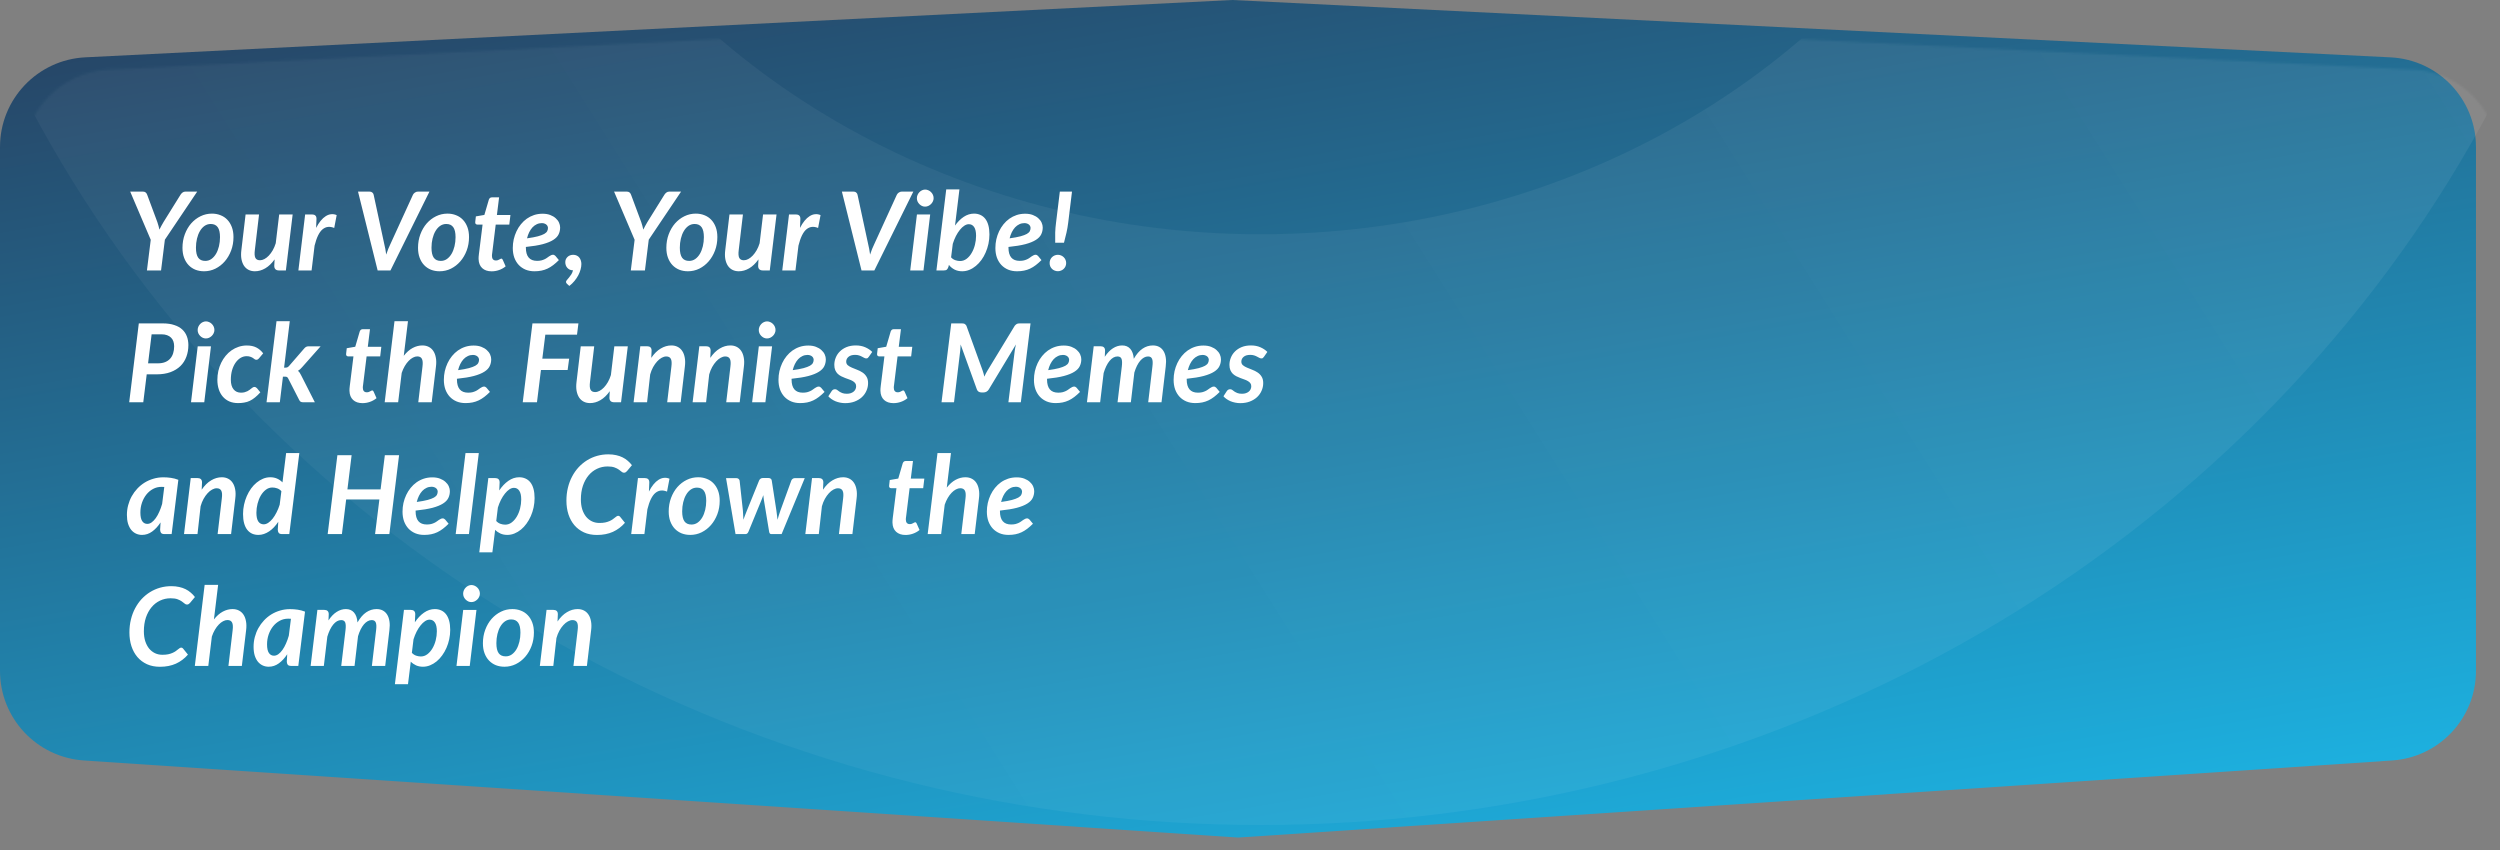 <svg width="1100" height="374" viewBox="0 0 1100 374" fill="none" xmlns="http://www.w3.org/2000/svg">
<rect x="0" y="0" width="1100" height="374" fill="#808080" stroke="none"/>
<path d="M0 64.68C0 43.627 16.509 26.272 37.535 25.221L542.183 0L1051.88 25.238C1072.91 26.279 1089.43 43.637 1089.43 64.697V295.179C1089.43 315.977 1073.31 333.213 1052.56 334.599L544.717 368.524L36.874 334.599C16.123 333.213 0 315.977 0 295.179V64.68Z" fill="url(#paint0_linear_124_14917)"/>
<mask id="mask0_124_14917" style="mask-type:alpha" maskUnits="userSpaceOnUse" x="10" y="5" width="1090" height="369">
<path d="M10.137 70.1C10.137 49.047 26.645 31.692 47.672 30.641L552.32 5.42L1062.02 30.658C1083.05 31.699 1099.57 49.057 1099.57 70.117V300.599C1099.57 321.396 1083.45 338.633 1062.7 340.019L554.854 373.943L47.011 340.019C26.26 338.633 10.137 321.397 10.137 300.599V70.1Z" fill="url(#paint1_linear_124_14917)"/>
</mask>
<g mask="url(#mask0_124_14917)">
<ellipse opacity="0.15" cx="554.674" cy="-210.195" rx="475.889" ry="443.235" stroke="url(#paint2_linear_124_14917)" stroke-width="259.917"/>
</g>
<path d="M72.544 105.464L70.864 119H64.648L66.328 105.512L57.28 84.296H62.824C63.368 84.296 63.792 84.424 64.096 84.68C64.4 84.936 64.624 85.28 64.768 85.712L69.232 97.712C69.44 98.304 69.616 98.88 69.76 99.44C69.904 99.984 70.032 100.512 70.144 101.024C70.4 100.496 70.672 99.968 70.96 99.44C71.264 98.896 71.592 98.32 71.944 97.712L79.408 85.712C79.632 85.344 79.928 85.016 80.296 84.728C80.664 84.44 81.104 84.296 81.616 84.296H86.776L72.544 105.464ZM90.322 114.8C91.314 114.8 92.21 114.52 93.01 113.96C93.81 113.384 94.49 112.624 95.05 111.68C95.61 110.72 96.042 109.608 96.346 108.344C96.65 107.08 96.802 105.752 96.802 104.36C96.802 102.36 96.466 100.896 95.794 99.968C95.122 99.024 94.098 98.552 92.722 98.552C91.73 98.552 90.826 98.832 90.01 99.392C89.21 99.952 88.53 100.712 87.97 101.672C87.41 102.616 86.978 103.72 86.674 104.984C86.37 106.248 86.218 107.584 86.218 108.992C86.218 110.992 86.554 112.464 87.226 113.408C87.898 114.336 88.93 114.8 90.322 114.8ZM89.77 119.36C88.41 119.36 87.154 119.136 86.002 118.688C84.85 118.224 83.85 117.552 83.002 116.672C82.154 115.792 81.49 114.712 81.01 113.432C80.53 112.152 80.29 110.688 80.29 109.04C80.29 106.912 80.634 104.928 81.322 103.088C82.01 101.248 82.938 99.656 84.106 98.312C85.29 96.968 86.666 95.912 88.234 95.144C89.802 94.376 91.474 93.992 93.25 93.992C94.61 93.992 95.866 94.224 97.018 94.688C98.186 95.136 99.186 95.8 100.018 96.68C100.866 97.56 101.53 98.64 102.01 99.92C102.49 101.2 102.73 102.664 102.73 104.312C102.73 106.424 102.386 108.4 101.698 110.24C101.01 112.064 100.074 113.656 98.89 115.016C97.722 116.36 96.354 117.424 94.786 118.208C93.218 118.976 91.546 119.36 89.77 119.36ZM128.767 94.376L125.791 119H122.791C121.383 119 120.679 118.32 120.679 116.96L120.823 114.128C119.575 115.888 118.207 117.2 116.719 118.064C115.247 118.928 113.719 119.36 112.135 119.36C111.111 119.36 110.191 119.152 109.375 118.736C108.559 118.32 107.887 117.72 107.359 116.936C106.831 116.136 106.455 115.152 106.231 113.984C106.023 112.816 106.015 111.488 106.207 110L108.055 94.376H113.983L112.135 110C111.927 111.616 112.007 112.776 112.375 113.48C112.743 114.168 113.415 114.512 114.391 114.512C115.031 114.512 115.679 114.336 116.335 113.984C117.007 113.632 117.655 113.128 118.279 112.472C118.903 111.816 119.479 111.032 120.007 110.12C120.535 109.192 120.975 108.16 121.327 107.024L122.839 94.376H128.767ZM139.088 100.28C139.712 99.064 140.376 98.024 141.08 97.16C141.8 96.28 142.544 95.6 143.312 95.12C144.08 94.624 144.872 94.336 145.688 94.256C146.504 94.16 147.32 94.288 148.136 94.64L147.056 100.304C145.104 99.488 143.392 99.688 141.92 100.904C140.464 102.12 139.296 104.512 138.416 108.08L137.096 119H131.288L134.264 94.352H137.288C137.912 94.352 138.392 94.504 138.728 94.808C139.08 95.112 139.256 95.6 139.256 96.272L139.088 100.28ZM188.963 84.296L171.803 119H166.163L157.523 84.296H162.539C163.083 84.296 163.507 84.432 163.811 84.704C164.131 84.96 164.331 85.296 164.411 85.712L169.067 107.336C169.243 108.008 169.403 108.744 169.547 109.544C169.691 110.328 169.819 111.152 169.931 112.016C170.203 111.152 170.499 110.328 170.819 109.544C171.139 108.744 171.467 108.008 171.803 107.336L181.691 85.712C181.851 85.36 182.131 85.04 182.531 84.752C182.947 84.448 183.411 84.296 183.923 84.296H188.963ZM193.963 114.8C194.955 114.8 195.851 114.52 196.651 113.96C197.451 113.384 198.131 112.624 198.691 111.68C199.251 110.72 199.683 109.608 199.987 108.344C200.291 107.08 200.443 105.752 200.443 104.36C200.443 102.36 200.107 100.896 199.435 99.968C198.763 99.024 197.739 98.552 196.363 98.552C195.371 98.552 194.467 98.832 193.651 99.392C192.851 99.952 192.171 100.712 191.611 101.672C191.051 102.616 190.619 103.72 190.315 104.984C190.011 106.248 189.859 107.584 189.859 108.992C189.859 110.992 190.195 112.464 190.867 113.408C191.539 114.336 192.571 114.8 193.963 114.8ZM193.411 119.36C192.051 119.36 190.795 119.136 189.643 118.688C188.491 118.224 187.491 117.552 186.643 116.672C185.795 115.792 185.131 114.712 184.651 113.432C184.171 112.152 183.931 110.688 183.931 109.04C183.931 106.912 184.275 104.928 184.963 103.088C185.651 101.248 186.579 99.656 187.747 98.312C188.931 96.968 190.307 95.912 191.875 95.144C193.443 94.376 195.115 93.992 196.891 93.992C198.251 93.992 199.507 94.224 200.659 94.688C201.827 95.136 202.827 95.8 203.659 96.68C204.507 97.56 205.171 98.64 205.651 99.92C206.131 101.2 206.371 102.664 206.371 104.312C206.371 106.424 206.027 108.4 205.339 110.24C204.651 112.064 203.715 113.656 202.531 115.016C201.363 116.36 199.995 117.424 198.427 118.208C196.859 118.976 195.187 119.36 193.411 119.36ZM210.579 113.984C210.579 113.872 210.579 113.744 210.579 113.6C210.579 113.44 210.587 113.216 210.603 112.928C210.635 112.624 210.675 112.232 210.723 111.752C210.787 111.256 210.867 110.624 210.963 109.856L212.331 98.816H210.003C209.715 98.816 209.475 98.712 209.283 98.504C209.107 98.296 209.051 97.984 209.115 97.568L209.379 95.216L213.123 94.568L215.091 87.848C215.203 87.528 215.371 87.28 215.595 87.104C215.819 86.928 216.099 86.84 216.435 86.84H219.603L218.643 94.592H224.595L224.091 98.816H218.115L216.795 109.544C216.715 110.2 216.651 110.72 216.603 111.104C216.555 111.488 216.515 111.792 216.483 112.016C216.467 112.224 216.459 112.376 216.459 112.472C216.459 112.552 216.459 112.608 216.459 112.64C216.459 113.248 216.603 113.728 216.891 114.08C217.195 114.432 217.619 114.608 218.163 114.608C218.499 114.608 218.787 114.568 219.027 114.488C219.267 114.392 219.475 114.296 219.651 114.2C219.827 114.104 219.987 114.016 220.131 113.936C220.275 113.84 220.411 113.792 220.539 113.792C220.715 113.792 220.851 113.84 220.947 113.936C221.043 114.016 221.131 114.144 221.211 114.32L222.483 117.2C221.603 117.92 220.627 118.464 219.555 118.832C218.499 119.2 217.419 119.384 216.315 119.384C214.571 119.384 213.187 118.912 212.163 117.968C211.155 117.024 210.627 115.696 210.579 113.984ZM238.394 98.168C237.594 98.168 236.85 98.336 236.162 98.672C235.474 98.992 234.85 99.448 234.29 100.04C233.746 100.632 233.266 101.344 232.85 102.176C232.45 102.992 232.13 103.888 231.89 104.864C233.874 104.592 235.466 104.296 236.666 103.976C237.882 103.64 238.818 103.288 239.474 102.92C240.13 102.536 240.562 102.128 240.77 101.696C240.994 101.248 241.106 100.784 241.106 100.304C241.106 100.064 241.05 99.816 240.938 99.56C240.842 99.304 240.682 99.08 240.458 98.888C240.25 98.68 239.97 98.512 239.618 98.384C239.282 98.24 238.874 98.168 238.394 98.168ZM231.386 108.968C231.386 112.84 233.026 114.776 236.306 114.776C237.01 114.776 237.634 114.712 238.178 114.584C238.722 114.44 239.194 114.272 239.594 114.08C240.01 113.888 240.378 113.672 240.698 113.432C241.034 113.192 241.338 112.976 241.61 112.784C241.898 112.592 242.178 112.432 242.45 112.304C242.722 112.16 243.018 112.088 243.338 112.088C243.53 112.088 243.714 112.136 243.89 112.232C244.082 112.328 244.25 112.456 244.394 112.616L245.906 114.44C245.058 115.288 244.226 116.024 243.41 116.648C242.594 117.272 241.762 117.784 240.914 118.184C240.066 118.584 239.17 118.88 238.226 119.072C237.282 119.264 236.258 119.36 235.154 119.36C233.714 119.36 232.41 119.12 231.242 118.64C230.074 118.144 229.074 117.456 228.242 116.576C227.41 115.68 226.762 114.608 226.298 113.36C225.85 112.096 225.626 110.688 225.626 109.136C225.626 107.84 225.762 106.568 226.034 105.32C226.322 104.072 226.73 102.888 227.258 101.768C227.786 100.648 228.434 99.616 229.202 98.672C229.97 97.728 230.834 96.912 231.794 96.224C232.77 95.536 233.834 95 234.986 94.616C236.154 94.232 237.402 94.04 238.73 94.04C240.01 94.04 241.13 94.224 242.09 94.592C243.066 94.96 243.874 95.44 244.514 96.032C245.17 96.608 245.658 97.256 245.978 97.976C246.298 98.696 246.458 99.4 246.458 100.088C246.458 101.192 246.234 102.2 245.786 103.112C245.354 104.024 244.57 104.84 243.434 105.56C242.314 106.28 240.778 106.904 238.826 107.432C236.874 107.944 234.394 108.352 231.386 108.656V108.968ZM249.472 124.88C249.184 124.64 249.04 124.352 249.04 124.016C249.04 123.792 249.176 123.52 249.448 123.2C249.72 122.896 250.024 122.536 250.36 122.12C250.712 121.704 251.056 121.232 251.392 120.704C251.728 120.176 251.968 119.584 252.112 118.928C251.6 118.928 251.136 118.84 250.72 118.664C250.32 118.472 249.968 118.216 249.664 117.896C249.36 117.576 249.128 117.2 248.968 116.768C248.808 116.336 248.728 115.864 248.728 115.352C248.728 114.904 248.808 114.488 248.968 114.104C249.144 113.704 249.384 113.36 249.688 113.072C249.992 112.768 250.352 112.536 250.768 112.376C251.2 112.2 251.672 112.112 252.184 112.112C252.792 112.112 253.32 112.224 253.768 112.448C254.232 112.656 254.608 112.952 254.896 113.336C255.2 113.704 255.424 114.136 255.568 114.632C255.728 115.112 255.808 115.624 255.808 116.168C255.808 116.936 255.688 117.744 255.448 118.592C255.224 119.44 254.888 120.288 254.44 121.136C253.992 121.984 253.44 122.808 252.784 123.608C252.128 124.408 251.368 125.144 250.504 125.816L249.472 124.88ZM285.45 105.464L283.77 119H277.554L279.234 105.512L270.186 84.296H275.73C276.274 84.296 276.698 84.424 277.002 84.68C277.306 84.936 277.53 85.28 277.674 85.712L282.138 97.712C282.346 98.304 282.522 98.88 282.666 99.44C282.81 99.984 282.938 100.512 283.05 101.024C283.306 100.496 283.578 99.968 283.866 99.44C284.17 98.896 284.498 98.32 284.85 97.712L292.314 85.712C292.538 85.344 292.834 85.016 293.202 84.728C293.57 84.44 294.01 84.296 294.522 84.296H299.682L285.45 105.464ZM303.229 114.8C304.221 114.8 305.117 114.52 305.917 113.96C306.717 113.384 307.397 112.624 307.957 111.68C308.517 110.72 308.949 109.608 309.253 108.344C309.557 107.08 309.709 105.752 309.709 104.36C309.709 102.36 309.373 100.896 308.701 99.968C308.029 99.024 307.005 98.552 305.629 98.552C304.637 98.552 303.733 98.832 302.917 99.392C302.117 99.952 301.437 100.712 300.877 101.672C300.317 102.616 299.885 103.72 299.581 104.984C299.277 106.248 299.125 107.584 299.125 108.992C299.125 110.992 299.461 112.464 300.133 113.408C300.805 114.336 301.837 114.8 303.229 114.8ZM302.677 119.36C301.317 119.36 300.061 119.136 298.909 118.688C297.757 118.224 296.757 117.552 295.909 116.672C295.061 115.792 294.397 114.712 293.917 113.432C293.437 112.152 293.197 110.688 293.197 109.04C293.197 106.912 293.541 104.928 294.229 103.088C294.917 101.248 295.845 99.656 297.013 98.312C298.197 96.968 299.573 95.912 301.141 95.144C302.709 94.376 304.381 93.992 306.157 93.992C307.517 93.992 308.773 94.224 309.925 94.688C311.093 95.136 312.093 95.8 312.925 96.68C313.773 97.56 314.437 98.64 314.917 99.92C315.397 101.2 315.637 102.664 315.637 104.312C315.637 106.424 315.293 108.4 314.605 110.24C313.917 112.064 312.981 113.656 311.797 115.016C310.629 116.36 309.261 117.424 307.693 118.208C306.125 118.976 304.453 119.36 302.677 119.36ZM341.674 94.376L338.698 119H335.698C334.29 119 333.586 118.32 333.586 116.96L333.73 114.128C332.482 115.888 331.114 117.2 329.626 118.064C328.154 118.928 326.626 119.36 325.042 119.36C324.018 119.36 323.098 119.152 322.282 118.736C321.466 118.32 320.794 117.72 320.266 116.936C319.738 116.136 319.362 115.152 319.138 113.984C318.93 112.816 318.922 111.488 319.114 110L320.962 94.376H326.89L325.042 110C324.834 111.616 324.914 112.776 325.282 113.48C325.65 114.168 326.322 114.512 327.298 114.512C327.938 114.512 328.586 114.336 329.242 113.984C329.914 113.632 330.562 113.128 331.186 112.472C331.81 111.816 332.386 111.032 332.914 110.12C333.442 109.192 333.882 108.16 334.234 107.024L335.746 94.376H341.674ZM351.994 100.28C352.618 99.064 353.282 98.024 353.986 97.16C354.706 96.28 355.45 95.6 356.218 95.12C356.986 94.624 357.778 94.336 358.594 94.256C359.41 94.16 360.226 94.288 361.042 94.64L359.962 100.304C358.01 99.488 356.298 99.688 354.826 100.904C353.37 102.12 352.202 104.512 351.322 108.08L350.002 119H344.194L347.17 94.352H350.194C350.818 94.352 351.298 94.504 351.634 94.808C351.986 95.112 352.162 95.6 352.162 96.272L351.994 100.28ZM401.869 84.296L384.709 119H379.069L370.429 84.296H375.445C375.989 84.296 376.413 84.432 376.717 84.704C377.037 84.96 377.237 85.296 377.317 85.712L381.973 107.336C382.149 108.008 382.309 108.744 382.453 109.544C382.597 110.328 382.725 111.152 382.837 112.016C383.109 111.152 383.405 110.328 383.725 109.544C384.045 108.744 384.373 108.008 384.709 107.336L394.597 85.712C394.757 85.36 395.037 85.04 395.437 84.752C395.853 84.448 396.317 84.296 396.829 84.296H401.869ZM409.281 94.376L406.329 119H400.497L403.449 94.376H409.281ZM410.793 87.2C410.793 87.712 410.681 88.192 410.457 88.64C410.249 89.088 409.969 89.48 409.617 89.816C409.265 90.152 408.865 90.424 408.417 90.632C407.969 90.824 407.505 90.92 407.025 90.92C406.561 90.92 406.113 90.824 405.681 90.632C405.249 90.424 404.865 90.152 404.529 89.816C404.193 89.48 403.921 89.088 403.713 88.64C403.521 88.192 403.425 87.712 403.425 87.2C403.425 86.688 403.529 86.2 403.737 85.736C403.945 85.272 404.217 84.872 404.553 84.536C404.889 84.184 405.273 83.912 405.705 83.72C406.153 83.512 406.609 83.408 407.073 83.408C407.553 83.408 408.017 83.512 408.465 83.72C408.913 83.912 409.305 84.176 409.641 84.512C409.993 84.848 410.273 85.248 410.481 85.712C410.689 86.176 410.793 86.672 410.793 87.2ZM418.479 113.24C419.023 113.832 419.647 114.248 420.351 114.488C421.055 114.728 421.751 114.848 422.439 114.848C423.495 114.848 424.455 114.52 425.319 113.864C426.183 113.208 426.919 112.352 427.527 111.296C428.151 110.24 428.631 109.056 428.967 107.744C429.303 106.416 429.471 105.088 429.471 103.76C429.471 102.032 429.191 100.752 428.631 99.92C428.071 99.072 427.287 98.648 426.279 98.648C425.623 98.648 424.959 98.872 424.286 99.32C423.615 99.752 422.967 100.36 422.343 101.144C421.719 101.912 421.135 102.824 420.591 103.88C420.063 104.936 419.607 106.072 419.223 107.288L418.479 113.24ZM420.207 99.248C421.359 97.632 422.639 96.352 424.047 95.408C425.471 94.464 426.983 93.992 428.583 93.992C429.607 93.992 430.535 94.184 431.367 94.568C432.199 94.936 432.911 95.496 433.503 96.248C434.095 97 434.551 97.952 434.871 99.104C435.191 100.256 435.351 101.608 435.351 103.16C435.351 104.552 435.207 105.92 434.919 107.264C434.631 108.608 434.223 109.88 433.695 111.08C433.183 112.28 432.559 113.384 431.823 114.392C431.087 115.4 430.271 116.272 429.375 117.008C428.495 117.744 427.543 118.32 426.519 118.736C425.511 119.152 424.463 119.36 423.375 119.36C422.127 119.36 421.007 119.112 420.015 118.616C419.023 118.104 418.191 117.416 417.519 116.552L417.327 117.368C417.151 117.928 416.919 118.344 416.631 118.616C416.343 118.872 415.879 119 415.239 119H412.023L416.343 83.336H422.151L420.207 99.248ZM450.738 98.168C449.938 98.168 449.194 98.336 448.506 98.672C447.818 98.992 447.194 99.448 446.634 100.04C446.09 100.632 445.61 101.344 445.194 102.176C444.794 102.992 444.474 103.888 444.234 104.864C446.218 104.592 447.81 104.296 449.01 103.976C450.226 103.64 451.162 103.288 451.818 102.92C452.474 102.536 452.906 102.128 453.114 101.696C453.338 101.248 453.45 100.784 453.45 100.304C453.45 100.064 453.394 99.816 453.282 99.56C453.186 99.304 453.026 99.08 452.802 98.888C452.594 98.68 452.314 98.512 451.962 98.384C451.626 98.24 451.218 98.168 450.738 98.168ZM443.73 108.968C443.73 112.84 445.37 114.776 448.65 114.776C449.354 114.776 449.978 114.712 450.522 114.584C451.066 114.44 451.538 114.272 451.938 114.08C452.354 113.888 452.722 113.672 453.042 113.432C453.378 113.192 453.682 112.976 453.954 112.784C454.242 112.592 454.522 112.432 454.794 112.304C455.066 112.16 455.362 112.088 455.682 112.088C455.874 112.088 456.058 112.136 456.234 112.232C456.426 112.328 456.594 112.456 456.738 112.616L458.25 114.44C457.402 115.288 456.57 116.024 455.754 116.648C454.938 117.272 454.106 117.784 453.258 118.184C452.41 118.584 451.514 118.88 450.57 119.072C449.626 119.264 448.602 119.36 447.498 119.36C446.058 119.36 444.754 119.12 443.586 118.64C442.418 118.144 441.418 117.456 440.586 116.576C439.754 115.68 439.106 114.608 438.642 113.36C438.194 112.096 437.97 110.688 437.97 109.136C437.97 107.84 438.106 106.568 438.378 105.32C438.666 104.072 439.074 102.888 439.602 101.768C440.13 100.648 440.778 99.616 441.546 98.672C442.314 97.728 443.178 96.912 444.138 96.224C445.114 95.536 446.178 95 447.33 94.616C448.498 94.232 449.746 94.04 451.074 94.04C452.354 94.04 453.474 94.224 454.434 94.592C455.41 94.96 456.218 95.44 456.858 96.032C457.514 96.608 458.002 97.256 458.322 97.976C458.642 98.696 458.802 99.4 458.802 100.088C458.802 101.192 458.578 102.2 458.13 103.112C457.698 104.024 456.914 104.84 455.778 105.56C454.658 106.28 453.122 106.904 451.17 107.432C449.218 107.944 446.738 108.352 443.73 108.656V108.968ZM471.68 84.296L470 98.048C469.824 99.504 469.576 100.936 469.256 102.344C468.936 103.736 468.568 105.224 468.152 106.808H464.288C464.256 105.224 464.256 103.736 464.288 102.344C464.336 100.936 464.456 99.504 464.648 98.048L466.328 84.296H471.68ZM461.84 115.736C461.84 115.24 461.928 114.768 462.104 114.32C462.296 113.872 462.552 113.488 462.872 113.168C463.192 112.848 463.576 112.592 464.024 112.4C464.472 112.208 464.952 112.112 465.464 112.112C465.96 112.112 466.432 112.208 466.88 112.4C467.328 112.592 467.712 112.848 468.032 113.168C468.368 113.488 468.632 113.872 468.824 114.32C469.016 114.768 469.112 115.24 469.112 115.736C469.112 116.248 469.016 116.728 468.824 117.176C468.632 117.608 468.368 117.984 468.032 118.304C467.712 118.624 467.328 118.872 466.88 119.048C466.432 119.24 465.96 119.336 465.464 119.336C464.952 119.336 464.472 119.24 464.024 119.048C463.576 118.872 463.192 118.624 462.872 118.304C462.552 117.984 462.296 117.608 462.104 117.176C461.928 116.728 461.84 116.248 461.84 115.736ZM69.496 159.864C70.728 159.864 71.792 159.68 72.688 159.312C73.584 158.944 74.32 158.432 74.896 157.776C75.488 157.104 75.92 156.312 76.192 155.4C76.48 154.488 76.624 153.48 76.624 152.376C76.624 151.592 76.512 150.872 76.288 150.216C76.064 149.56 75.72 149.008 75.256 148.56C74.792 148.096 74.208 147.736 73.504 147.48C72.816 147.224 71.992 147.096 71.032 147.096H66.712L65.152 159.864H69.496ZM71.632 142.296C73.6 142.296 75.288 142.536 76.696 143.016C78.12 143.48 79.288 144.136 80.2 144.984C81.112 145.832 81.784 146.84 82.216 148.008C82.664 149.16 82.888 150.432 82.888 151.824C82.888 153.68 82.592 155.4 82 156.984C81.424 158.552 80.552 159.912 79.384 161.064C78.216 162.2 76.752 163.096 74.992 163.752C73.248 164.392 71.208 164.712 68.872 164.712H64.552L63.04 177H56.848L61.072 142.296H71.632ZM92.828 152.376L89.876 177H84.044L86.996 152.376H92.828ZM94.34 145.2C94.34 145.712 94.228 146.192 94.004 146.64C93.796 147.088 93.516 147.48 93.164 147.816C92.812 148.152 92.412 148.424 91.964 148.632C91.516 148.824 91.052 148.92 90.572 148.92C90.108 148.92 89.66 148.824 89.228 148.632C88.796 148.424 88.412 148.152 88.076 147.816C87.74 147.48 87.468 147.088 87.26 146.64C87.068 146.192 86.972 145.712 86.972 145.2C86.972 144.688 87.076 144.2 87.284 143.736C87.492 143.272 87.764 142.872 88.1 142.536C88.436 142.184 88.82 141.912 89.252 141.72C89.7 141.512 90.156 141.408 90.62 141.408C91.1 141.408 91.564 141.512 92.012 141.72C92.46 141.912 92.852 142.176 93.188 142.512C93.54 142.848 93.82 143.248 94.028 143.712C94.236 144.176 94.34 144.672 94.34 145.2ZM114.553 172.632C113.737 173.528 112.953 174.28 112.201 174.888C111.465 175.496 110.713 175.984 109.945 176.352C109.177 176.72 108.369 176.976 107.521 177.12C106.689 177.28 105.769 177.36 104.761 177.36C103.337 177.36 102.057 177.12 100.921 176.64C99.801 176.144 98.849 175.448 98.065 174.552C97.281 173.656 96.681 172.576 96.265 171.312C95.849 170.048 95.641 168.64 95.641 167.088C95.641 165.76 95.785 164.464 96.073 163.2C96.361 161.936 96.777 160.744 97.321 159.624C97.865 158.504 98.521 157.48 99.289 156.552C100.057 155.624 100.921 154.824 101.881 154.152C102.841 153.48 103.881 152.96 105.001 152.592C106.137 152.208 107.337 152.016 108.601 152.016C110.233 152.016 111.617 152.304 112.753 152.88C113.905 153.456 114.921 154.32 115.801 155.472L113.905 157.728C113.777 157.872 113.617 158.008 113.425 158.136C113.233 158.248 113.025 158.304 112.801 158.304C112.529 158.304 112.281 158.224 112.057 158.064C111.849 157.888 111.593 157.704 111.289 157.512C111.001 157.32 110.633 157.144 110.185 156.984C109.753 156.808 109.185 156.72 108.481 156.72C107.569 156.72 106.697 156.968 105.865 157.464C105.033 157.96 104.297 158.664 103.657 159.576C103.017 160.488 102.505 161.584 102.121 162.864C101.753 164.144 101.569 165.56 101.569 167.112C101.569 168.92 101.969 170.32 102.769 171.312C103.569 172.288 104.657 172.776 106.033 172.776C106.641 172.776 107.177 172.712 107.641 172.584C108.105 172.456 108.513 172.304 108.865 172.128C109.233 171.936 109.553 171.736 109.825 171.528C110.097 171.304 110.353 171.104 110.593 170.928C110.833 170.736 111.057 170.576 111.265 170.448C111.489 170.32 111.729 170.256 111.985 170.256C112.193 170.256 112.385 170.312 112.561 170.424C112.753 170.52 112.921 170.648 113.065 170.808L114.553 172.632ZM127.495 141.336L124.999 161.76H125.599C125.967 161.76 126.263 161.704 126.487 161.592C126.727 161.48 126.975 161.272 127.231 160.968L133.783 153.408C134.055 153.072 134.343 152.816 134.647 152.64C134.951 152.464 135.335 152.376 135.799 152.376H141.079L132.967 161.52C132.391 162.224 131.767 162.776 131.095 163.176C131.399 163.4 131.655 163.672 131.863 163.992C132.087 164.312 132.287 164.664 132.463 165.048L138.535 177H133.399C132.967 177 132.607 176.928 132.319 176.784C132.031 176.624 131.799 176.344 131.623 175.944L126.847 166.608C126.671 166.24 126.479 166 126.271 165.888C126.079 165.776 125.759 165.72 125.311 165.72H124.495L123.127 177H117.271L121.663 141.336H127.495ZM153.767 171.984C153.767 171.872 153.767 171.744 153.767 171.6C153.767 171.44 153.775 171.216 153.791 170.928C153.823 170.624 153.863 170.232 153.911 169.752C153.975 169.256 154.055 168.624 154.151 167.856L155.519 156.816H153.191C152.903 156.816 152.663 156.712 152.471 156.504C152.295 156.296 152.239 155.984 152.303 155.568L152.567 153.216L156.311 152.568L158.279 145.848C158.391 145.528 158.559 145.28 158.783 145.104C159.007 144.928 159.287 144.84 159.623 144.84H162.791L161.831 152.592H167.783L167.279 156.816H161.303L159.983 167.544C159.903 168.2 159.839 168.72 159.791 169.104C159.743 169.488 159.703 169.792 159.671 170.016C159.655 170.224 159.647 170.376 159.647 170.472C159.647 170.552 159.647 170.608 159.647 170.64C159.647 171.248 159.791 171.728 160.079 172.08C160.383 172.432 160.807 172.608 161.351 172.608C161.687 172.608 161.975 172.568 162.215 172.488C162.455 172.392 162.663 172.296 162.839 172.2C163.015 172.104 163.175 172.016 163.319 171.936C163.463 171.84 163.599 171.792 163.727 171.792C163.903 171.792 164.039 171.84 164.135 171.936C164.231 172.016 164.319 172.144 164.399 172.32L165.671 175.2C164.791 175.92 163.815 176.464 162.743 176.832C161.687 177.2 160.607 177.384 159.503 177.384C157.759 177.384 156.375 176.912 155.351 175.968C154.343 175.024 153.815 173.696 153.767 171.984ZM177.657 156.552C178.857 155.016 180.153 153.872 181.545 153.12C182.953 152.368 184.385 151.992 185.841 151.992C186.881 151.992 187.809 152.2 188.625 152.616C189.457 153.032 190.137 153.64 190.665 154.44C191.193 155.224 191.561 156.2 191.769 157.368C191.993 158.52 192.009 159.84 191.817 161.328L189.945 177H184.041L185.889 161.328C186.097 159.728 186.009 158.576 185.625 157.872C185.257 157.168 184.577 156.816 183.585 156.816C182.977 156.816 182.345 156.992 181.689 157.344C181.033 157.68 180.401 158.168 179.793 158.808C179.185 159.432 178.617 160.192 178.089 161.088C177.561 161.984 177.113 162.984 176.745 164.088L175.185 177H169.257L173.577 141.336H179.505L177.657 156.552ZM208.066 156.168C207.266 156.168 206.522 156.336 205.834 156.672C205.146 156.992 204.522 157.448 203.962 158.04C203.418 158.632 202.938 159.344 202.522 160.176C202.122 160.992 201.802 161.888 201.562 162.864C203.546 162.592 205.138 162.296 206.338 161.976C207.554 161.64 208.49 161.288 209.146 160.92C209.802 160.536 210.234 160.128 210.442 159.696C210.666 159.248 210.778 158.784 210.778 158.304C210.778 158.064 210.722 157.816 210.61 157.56C210.514 157.304 210.354 157.08 210.13 156.888C209.922 156.68 209.642 156.512 209.29 156.384C208.954 156.24 208.546 156.168 208.066 156.168ZM201.058 166.968C201.058 170.84 202.698 172.776 205.978 172.776C206.682 172.776 207.306 172.712 207.85 172.584C208.394 172.44 208.866 172.272 209.266 172.08C209.682 171.888 210.05 171.672 210.37 171.432C210.706 171.192 211.01 170.976 211.282 170.784C211.57 170.592 211.85 170.432 212.122 170.304C212.394 170.16 212.69 170.088 213.01 170.088C213.202 170.088 213.386 170.136 213.562 170.232C213.754 170.328 213.922 170.456 214.066 170.616L215.578 172.44C214.73 173.288 213.898 174.024 213.082 174.648C212.266 175.272 211.434 175.784 210.586 176.184C209.738 176.584 208.842 176.88 207.898 177.072C206.954 177.264 205.93 177.36 204.826 177.36C203.386 177.36 202.082 177.12 200.914 176.64C199.746 176.144 198.746 175.456 197.914 174.576C197.082 173.68 196.434 172.608 195.97 171.36C195.522 170.096 195.298 168.688 195.298 167.136C195.298 165.84 195.434 164.568 195.706 163.32C195.994 162.072 196.402 160.888 196.93 159.768C197.458 158.648 198.106 157.616 198.874 156.672C199.642 155.728 200.506 154.912 201.466 154.224C202.442 153.536 203.506 153 204.658 152.616C205.826 152.232 207.074 152.04 208.402 152.04C209.682 152.04 210.802 152.224 211.762 152.592C212.738 152.96 213.546 153.44 214.186 154.032C214.842 154.608 215.33 155.256 215.65 155.976C215.97 156.696 216.13 157.4 216.13 158.088C216.13 159.192 215.906 160.2 215.458 161.112C215.026 162.024 214.242 162.84 213.106 163.56C211.986 164.28 210.45 164.904 208.498 165.432C206.546 165.944 204.066 166.352 201.058 166.656V166.968ZM239.94 147.264L238.62 157.824H250.428L249.756 162.792H238.02L236.268 177H230.004L234.276 142.296H254.508L253.884 147.264H239.94ZM276.236 152.376L273.26 177H270.26C268.852 177 268.148 176.32 268.148 174.96L268.292 172.128C267.044 173.888 265.676 175.2 264.188 176.064C262.716 176.928 261.188 177.36 259.604 177.36C258.58 177.36 257.66 177.152 256.844 176.736C256.028 176.32 255.356 175.72 254.828 174.936C254.3 174.136 253.924 173.152 253.7 171.984C253.492 170.816 253.484 169.488 253.676 168L255.524 152.376H261.452L259.604 168C259.396 169.616 259.476 170.776 259.844 171.48C260.212 172.168 260.884 172.512 261.86 172.512C262.5 172.512 263.148 172.336 263.804 171.984C264.476 171.632 265.124 171.128 265.748 170.472C266.372 169.816 266.948 169.032 267.476 168.12C268.004 167.192 268.444 166.16 268.796 165.024L270.308 152.376H276.236ZM286.557 157.464C287.805 155.624 289.189 154.256 290.709 153.36C292.229 152.448 293.797 151.992 295.413 151.992C296.437 151.992 297.357 152.2 298.173 152.616C298.989 153.032 299.661 153.64 300.189 154.44C300.717 155.224 301.085 156.2 301.293 157.368C301.517 158.52 301.533 159.84 301.341 161.328L299.493 177H293.565L295.413 161.328C295.621 159.728 295.541 158.584 295.173 157.896C294.805 157.192 294.133 156.84 293.157 156.84C292.501 156.84 291.829 157.032 291.141 157.416C290.453 157.784 289.789 158.32 289.149 159.024C288.509 159.712 287.917 160.544 287.373 161.52C286.845 162.48 286.413 163.56 286.077 164.76L284.709 177H278.781L281.733 152.352H284.733C285.357 152.352 285.837 152.504 286.173 152.808C286.525 153.112 286.701 153.6 286.701 154.272L286.557 157.464ZM312.526 157.464C313.774 155.624 315.158 154.256 316.678 153.36C318.198 152.448 319.766 151.992 321.382 151.992C322.406 151.992 323.326 152.2 324.142 152.616C324.958 153.032 325.63 153.64 326.158 154.44C326.686 155.224 327.054 156.2 327.262 157.368C327.486 158.52 327.502 159.84 327.31 161.328L325.462 177H319.534L321.382 161.328C321.59 159.728 321.51 158.584 321.142 157.896C320.774 157.192 320.102 156.84 319.126 156.84C318.47 156.84 317.798 157.032 317.11 157.416C316.422 157.784 315.758 158.32 315.118 159.024C314.478 159.712 313.886 160.544 313.342 161.52C312.814 162.48 312.382 163.56 312.046 164.76L310.678 177H304.75L307.702 152.352H310.702C311.326 152.352 311.806 152.504 312.142 152.808C312.494 153.112 312.67 153.6 312.67 154.272L312.526 157.464ZM339.718 152.376L336.766 177H330.934L333.886 152.376H339.718ZM341.23 145.2C341.23 145.712 341.118 146.192 340.894 146.64C340.686 147.088 340.406 147.48 340.054 147.816C339.702 148.152 339.302 148.424 338.854 148.632C338.406 148.824 337.942 148.92 337.462 148.92C336.998 148.92 336.55 148.824 336.118 148.632C335.686 148.424 335.302 148.152 334.966 147.816C334.63 147.48 334.358 147.088 334.15 146.64C333.958 146.192 333.862 145.712 333.862 145.2C333.862 144.688 333.966 144.2 334.174 143.736C334.382 143.272 334.654 142.872 334.99 142.536C335.326 142.184 335.71 141.912 336.142 141.72C336.59 141.512 337.046 141.408 337.51 141.408C337.99 141.408 338.454 141.512 338.902 141.72C339.35 141.912 339.742 142.176 340.078 142.512C340.43 142.848 340.71 143.248 340.918 143.712C341.126 144.176 341.23 144.672 341.23 145.2ZM355.3 156.168C354.5 156.168 353.756 156.336 353.068 156.672C352.38 156.992 351.756 157.448 351.196 158.04C350.652 158.632 350.172 159.344 349.756 160.176C349.356 160.992 349.036 161.888 348.796 162.864C350.78 162.592 352.372 162.296 353.572 161.976C354.788 161.64 355.724 161.288 356.38 160.92C357.036 160.536 357.468 160.128 357.676 159.696C357.9 159.248 358.012 158.784 358.012 158.304C358.012 158.064 357.956 157.816 357.844 157.56C357.748 157.304 357.588 157.08 357.364 156.888C357.156 156.68 356.876 156.512 356.524 156.384C356.188 156.24 355.78 156.168 355.3 156.168ZM348.292 166.968C348.292 170.84 349.932 172.776 353.212 172.776C353.916 172.776 354.54 172.712 355.084 172.584C355.628 172.44 356.1 172.272 356.5 172.08C356.916 171.888 357.284 171.672 357.604 171.432C357.94 171.192 358.244 170.976 358.516 170.784C358.804 170.592 359.084 170.432 359.356 170.304C359.628 170.16 359.924 170.088 360.244 170.088C360.436 170.088 360.62 170.136 360.796 170.232C360.988 170.328 361.156 170.456 361.3 170.616L362.812 172.44C361.964 173.288 361.132 174.024 360.316 174.648C359.5 175.272 358.668 175.784 357.82 176.184C356.972 176.584 356.076 176.88 355.132 177.072C354.188 177.264 353.164 177.36 352.06 177.36C350.62 177.36 349.316 177.12 348.148 176.64C346.98 176.144 345.98 175.456 345.148 174.576C344.316 173.68 343.668 172.608 343.204 171.36C342.756 170.096 342.532 168.688 342.532 167.136C342.532 165.84 342.668 164.568 342.94 163.32C343.228 162.072 343.636 160.888 344.164 159.768C344.692 158.648 345.34 157.616 346.108 156.672C346.876 155.728 347.74 154.912 348.7 154.224C349.676 153.536 350.74 153 351.892 152.616C353.06 152.232 354.308 152.04 355.636 152.04C356.916 152.04 358.036 152.224 358.996 152.592C359.972 152.96 360.78 153.44 361.42 154.032C362.076 154.608 362.564 155.256 362.884 155.976C363.204 156.696 363.364 157.4 363.364 158.088C363.364 159.192 363.14 160.2 362.692 161.112C362.26 162.024 361.476 162.84 360.34 163.56C359.22 164.28 357.684 164.904 355.732 165.432C353.78 165.944 351.3 166.352 348.292 166.656V166.968ZM382.267 157.008C382.091 157.264 381.923 157.448 381.763 157.56C381.603 157.656 381.395 157.704 381.139 157.704C380.851 157.704 380.563 157.624 380.275 157.464C379.987 157.304 379.651 157.128 379.267 156.936C378.899 156.728 378.467 156.544 377.971 156.384C377.491 156.224 376.915 156.144 376.243 156.144C374.979 156.144 374.011 156.432 373.339 157.008C372.667 157.568 372.331 158.272 372.331 159.12C372.331 159.776 372.563 160.304 373.027 160.704C373.507 161.104 374.107 161.456 374.827 161.76C375.547 162.064 376.315 162.376 377.131 162.696C377.963 163 378.739 163.392 379.459 163.872C380.179 164.336 380.771 164.944 381.235 165.696C381.715 166.432 381.955 167.384 381.955 168.552C381.955 169.736 381.715 170.864 381.235 171.936C380.771 173.008 380.099 173.952 379.219 174.768C378.339 175.568 377.275 176.208 376.027 176.688C374.795 177.152 373.403 177.384 371.851 177.384C371.083 177.384 370.331 177.304 369.595 177.144C368.859 177 368.171 176.792 367.531 176.52C366.907 176.248 366.331 175.928 365.803 175.56C365.275 175.192 364.827 174.792 364.459 174.36L365.923 172.104C366.099 171.832 366.307 171.624 366.547 171.48C366.787 171.336 367.083 171.264 367.435 171.264C367.771 171.264 368.075 171.368 368.347 171.576C368.619 171.784 368.931 172.016 369.283 172.272C369.651 172.512 370.091 172.736 370.603 172.944C371.131 173.152 371.803 173.256 372.619 173.256C373.275 173.256 373.851 173.168 374.347 172.992C374.859 172.816 375.291 172.576 375.643 172.272C375.995 171.968 376.259 171.616 376.435 171.216C376.611 170.816 376.699 170.392 376.699 169.944C376.699 169.4 376.563 168.952 376.291 168.6C376.019 168.232 375.651 167.92 375.187 167.664C374.739 167.392 374.227 167.16 373.651 166.968C373.075 166.76 372.483 166.544 371.875 166.32C371.283 166.096 370.699 165.84 370.123 165.552C369.563 165.264 369.051 164.904 368.587 164.472C368.139 164.024 367.779 163.488 367.507 162.864C367.235 162.224 367.099 161.448 367.099 160.536C367.099 159.448 367.307 158.392 367.723 157.368C368.139 156.328 368.747 155.416 369.547 154.632C370.347 153.832 371.331 153.192 372.499 152.712C373.683 152.232 375.035 151.992 376.555 151.992C378.123 151.992 379.515 152.264 380.731 152.808C381.947 153.336 382.963 154.016 383.779 154.848L382.267 157.008ZM387.392 171.984C387.392 171.872 387.392 171.744 387.392 171.6C387.392 171.44 387.4 171.216 387.416 170.928C387.448 170.624 387.488 170.232 387.536 169.752C387.6 169.256 387.68 168.624 387.776 167.856L389.144 156.816H386.816C386.528 156.816 386.288 156.712 386.096 156.504C385.92 156.296 385.864 155.984 385.928 155.568L386.192 153.216L389.936 152.568L391.904 145.848C392.016 145.528 392.184 145.28 392.408 145.104C392.632 144.928 392.912 144.84 393.248 144.84H396.416L395.456 152.592H401.408L400.904 156.816H394.928L393.608 167.544C393.528 168.2 393.464 168.72 393.416 169.104C393.368 169.488 393.328 169.792 393.296 170.016C393.28 170.224 393.272 170.376 393.272 170.472C393.272 170.552 393.272 170.608 393.272 170.64C393.272 171.248 393.416 171.728 393.704 172.08C394.008 172.432 394.432 172.608 394.976 172.608C395.312 172.608 395.6 172.568 395.84 172.488C396.08 172.392 396.288 172.296 396.464 172.2C396.64 172.104 396.8 172.016 396.944 171.936C397.088 171.84 397.224 171.792 397.352 171.792C397.528 171.792 397.664 171.84 397.76 171.936C397.856 172.016 397.944 172.144 398.024 172.32L399.296 175.2C398.416 175.92 397.44 176.464 396.368 176.832C395.312 177.2 394.232 177.384 393.128 177.384C391.384 177.384 390 176.912 388.976 175.968C387.968 175.024 387.44 173.696 387.392 171.984ZM453.438 142.296L449.166 177H443.694L446.478 154.392C446.542 153.976 446.614 153.528 446.694 153.048C446.79 152.568 446.894 152.072 447.006 151.56L435.078 171.336C434.806 171.784 434.462 172.12 434.046 172.344C433.646 172.568 433.206 172.68 432.726 172.68H431.862C431.382 172.68 430.958 172.568 430.59 172.344C430.238 172.12 429.982 171.784 429.822 171.336L422.67 151.56C422.654 152.056 422.63 152.536 422.598 153C422.582 153.464 422.55 153.896 422.502 154.296L419.766 177H414.27L418.542 142.296H423.222C423.494 142.296 423.718 142.312 423.894 142.344C424.086 142.36 424.254 142.408 424.398 142.488C424.542 142.552 424.678 142.656 424.806 142.8C424.934 142.928 425.07 143.096 425.214 143.304L432.39 163.128C432.678 163.976 432.918 164.84 433.11 165.72C433.318 165.272 433.526 164.832 433.734 164.4C433.958 163.968 434.198 163.544 434.454 163.128L446.502 143.304C446.694 143.096 446.862 142.928 447.006 142.8C447.166 142.656 447.326 142.552 447.486 142.488C447.646 142.408 447.822 142.36 448.014 142.344C448.206 142.312 448.438 142.296 448.71 142.296H453.438ZM467.706 156.168C466.906 156.168 466.162 156.336 465.474 156.672C464.786 156.992 464.162 157.448 463.602 158.04C463.058 158.632 462.578 159.344 462.162 160.176C461.762 160.992 461.442 161.888 461.202 162.864C463.186 162.592 464.778 162.296 465.978 161.976C467.194 161.64 468.13 161.288 468.786 160.92C469.442 160.536 469.874 160.128 470.082 159.696C470.306 159.248 470.418 158.784 470.418 158.304C470.418 158.064 470.362 157.816 470.25 157.56C470.154 157.304 469.994 157.08 469.77 156.888C469.562 156.68 469.282 156.512 468.93 156.384C468.594 156.24 468.186 156.168 467.706 156.168ZM460.698 166.968C460.698 170.84 462.338 172.776 465.618 172.776C466.322 172.776 466.946 172.712 467.49 172.584C468.034 172.44 468.506 172.272 468.906 172.08C469.322 171.888 469.69 171.672 470.01 171.432C470.346 171.192 470.65 170.976 470.922 170.784C471.21 170.592 471.49 170.432 471.762 170.304C472.034 170.16 472.33 170.088 472.65 170.088C472.842 170.088 473.026 170.136 473.202 170.232C473.394 170.328 473.562 170.456 473.706 170.616L475.218 172.44C474.37 173.288 473.538 174.024 472.722 174.648C471.906 175.272 471.074 175.784 470.226 176.184C469.378 176.584 468.482 176.88 467.538 177.072C466.594 177.264 465.57 177.36 464.466 177.36C463.026 177.36 461.722 177.12 460.554 176.64C459.386 176.144 458.386 175.456 457.554 174.576C456.722 173.68 456.074 172.608 455.61 171.36C455.162 170.096 454.938 168.688 454.938 167.136C454.938 165.84 455.074 164.568 455.346 163.32C455.634 162.072 456.042 160.888 456.57 159.768C457.098 158.648 457.746 157.616 458.514 156.672C459.282 155.728 460.146 154.912 461.106 154.224C462.082 153.536 463.146 153 464.298 152.616C465.466 152.232 466.714 152.04 468.042 152.04C469.322 152.04 470.442 152.224 471.402 152.592C472.378 152.96 473.186 153.44 473.826 154.032C474.482 154.608 474.97 155.256 475.29 155.976C475.61 156.696 475.77 157.4 475.77 158.088C475.77 159.192 475.546 160.2 475.098 161.112C474.666 162.024 473.882 162.84 472.746 163.56C471.626 164.28 470.09 164.904 468.138 165.432C466.186 165.944 463.706 166.352 460.698 166.656V166.968ZM478.257 177L481.233 152.352H484.257C484.881 152.352 485.361 152.504 485.697 152.808C486.049 153.112 486.225 153.6 486.225 154.272L486.105 156.984C487.209 155.304 488.409 154.056 489.705 153.24C491.001 152.408 492.353 151.992 493.761 151.992C495.265 151.992 496.457 152.496 497.337 153.504C498.217 154.512 498.729 155.968 498.873 157.872C500.025 155.856 501.297 154.376 502.689 153.432C504.097 152.472 505.625 151.992 507.273 151.992C508.313 151.992 509.225 152.2 510.009 152.616C510.793 153.032 511.433 153.64 511.929 154.44C512.425 155.224 512.761 156.2 512.937 157.368C513.113 158.52 513.105 159.84 512.913 161.328L511.065 177H505.209L507.057 161.328C507.265 159.728 507.217 158.584 506.913 157.896C506.625 157.192 506.033 156.84 505.137 156.84C504.529 156.84 503.937 157 503.361 157.32C502.785 157.64 502.233 158.104 501.705 158.712C501.193 159.32 500.713 160.064 500.265 160.944C499.833 161.824 499.449 162.816 499.113 163.92L497.577 177H491.721L493.593 161.328C493.785 159.728 493.745 158.584 493.473 157.896C493.201 157.192 492.609 156.84 491.697 156.84C491.057 156.84 490.441 157.008 489.849 157.344C489.273 157.68 488.721 158.168 488.193 158.808C487.681 159.432 487.201 160.2 486.753 161.112C486.321 162.008 485.937 163.016 485.601 164.136L484.065 177H478.257ZM529.159 156.168C528.359 156.168 527.615 156.336 526.927 156.672C526.239 156.992 525.615 157.448 525.055 158.04C524.511 158.632 524.031 159.344 523.615 160.176C523.215 160.992 522.895 161.888 522.655 162.864C524.639 162.592 526.231 162.296 527.431 161.976C528.647 161.64 529.583 161.288 530.239 160.92C530.895 160.536 531.327 160.128 531.535 159.696C531.759 159.248 531.871 158.784 531.871 158.304C531.871 158.064 531.815 157.816 531.703 157.56C531.607 157.304 531.447 157.08 531.223 156.888C531.015 156.68 530.735 156.512 530.383 156.384C530.047 156.24 529.639 156.168 529.159 156.168ZM522.151 166.968C522.151 170.84 523.791 172.776 527.071 172.776C527.775 172.776 528.399 172.712 528.943 172.584C529.487 172.44 529.959 172.272 530.359 172.08C530.775 171.888 531.143 171.672 531.463 171.432C531.799 171.192 532.103 170.976 532.375 170.784C532.663 170.592 532.943 170.432 533.215 170.304C533.487 170.16 533.783 170.088 534.103 170.088C534.295 170.088 534.479 170.136 534.655 170.232C534.847 170.328 535.015 170.456 535.159 170.616L536.671 172.44C535.823 173.288 534.991 174.024 534.175 174.648C533.359 175.272 532.527 175.784 531.679 176.184C530.831 176.584 529.935 176.88 528.991 177.072C528.047 177.264 527.023 177.36 525.919 177.36C524.479 177.36 523.175 177.12 522.007 176.64C520.839 176.144 519.839 175.456 519.007 174.576C518.175 173.68 517.527 172.608 517.063 171.36C516.615 170.096 516.391 168.688 516.391 167.136C516.391 165.84 516.527 164.568 516.799 163.32C517.087 162.072 517.495 160.888 518.023 159.768C518.551 158.648 519.199 157.616 519.967 156.672C520.735 155.728 521.599 154.912 522.559 154.224C523.535 153.536 524.599 153 525.751 152.616C526.919 152.232 528.167 152.04 529.495 152.04C530.775 152.04 531.895 152.224 532.855 152.592C533.831 152.96 534.639 153.44 535.279 154.032C535.935 154.608 536.423 155.256 536.743 155.976C537.063 156.696 537.223 157.4 537.223 158.088C537.223 159.192 536.999 160.2 536.551 161.112C536.119 162.024 535.335 162.84 534.199 163.56C533.079 164.28 531.543 164.904 529.591 165.432C527.639 165.944 525.159 166.352 522.151 166.656V166.968ZM556.126 157.008C555.95 157.264 555.782 157.448 555.622 157.56C555.462 157.656 555.254 157.704 554.998 157.704C554.71 157.704 554.422 157.624 554.134 157.464C553.846 157.304 553.51 157.128 553.126 156.936C552.758 156.728 552.326 156.544 551.83 156.384C551.35 156.224 550.774 156.144 550.102 156.144C548.838 156.144 547.87 156.432 547.198 157.008C546.526 157.568 546.19 158.272 546.19 159.12C546.19 159.776 546.422 160.304 546.886 160.704C547.366 161.104 547.966 161.456 548.686 161.76C549.406 162.064 550.174 162.376 550.99 162.696C551.822 163 552.598 163.392 553.318 163.872C554.038 164.336 554.63 164.944 555.094 165.696C555.574 166.432 555.814 167.384 555.814 168.552C555.814 169.736 555.574 170.864 555.094 171.936C554.63 173.008 553.958 173.952 553.078 174.768C552.198 175.568 551.134 176.208 549.886 176.688C548.654 177.152 547.262 177.384 545.71 177.384C544.942 177.384 544.19 177.304 543.454 177.144C542.718 177 542.03 176.792 541.39 176.52C540.766 176.248 540.19 175.928 539.662 175.56C539.134 175.192 538.686 174.792 538.318 174.36L539.782 172.104C539.958 171.832 540.166 171.624 540.406 171.48C540.646 171.336 540.942 171.264 541.294 171.264C541.63 171.264 541.934 171.368 542.206 171.576C542.478 171.784 542.79 172.016 543.142 172.272C543.51 172.512 543.95 172.736 544.462 172.944C544.99 173.152 545.662 173.256 546.478 173.256C547.134 173.256 547.71 173.168 548.206 172.992C548.718 172.816 549.15 172.576 549.502 172.272C549.854 171.968 550.118 171.616 550.294 171.216C550.47 170.816 550.558 170.392 550.558 169.944C550.558 169.4 550.422 168.952 550.15 168.6C549.878 168.232 549.51 167.92 549.046 167.664C548.598 167.392 548.086 167.16 547.51 166.968C546.934 166.76 546.342 166.544 545.734 166.32C545.142 166.096 544.558 165.84 543.982 165.552C543.422 165.264 542.91 164.904 542.446 164.472C541.998 164.024 541.638 163.488 541.366 162.864C541.094 162.224 540.958 161.448 540.958 160.536C540.958 159.448 541.166 158.392 541.582 157.368C541.998 156.328 542.606 155.416 543.406 154.632C544.206 153.832 545.19 153.192 546.358 152.712C547.542 152.232 548.894 151.992 550.414 151.992C551.982 151.992 553.374 152.264 554.59 152.808C555.806 153.336 556.822 154.016 557.638 154.848L556.126 157.008ZM72.28 214.264C72.056 214.248 71.84 214.24 71.632 214.24C71.44 214.224 71.248 214.216 71.056 214.216C69.728 214.216 68.496 214.52 67.36 215.128C66.224 215.736 65.24 216.56 64.408 217.6C63.592 218.624 62.944 219.824 62.464 221.2C62 222.56 61.768 224 61.768 225.52C61.768 227.248 62.04 228.512 62.584 229.312C63.128 230.112 63.872 230.512 64.816 230.512C65.472 230.512 66.112 230.288 66.736 229.84C67.376 229.376 67.976 228.752 68.536 227.968C69.112 227.168 69.632 226.232 70.096 225.16C70.576 224.088 70.992 222.936 71.344 221.704L72.28 214.264ZM70.648 229.864C69.56 231.544 68.328 232.88 66.952 233.872C65.592 234.864 64.104 235.36 62.488 235.36C61.56 235.36 60.688 235.176 59.872 234.808C59.072 234.44 58.368 233.896 57.76 233.176C57.168 232.44 56.696 231.528 56.344 230.44C56.008 229.336 55.84 228.048 55.84 226.576C55.84 225.104 56.024 223.672 56.392 222.28C56.76 220.888 57.28 219.584 57.952 218.368C58.64 217.136 59.464 216.008 60.424 214.984C61.384 213.96 62.456 213.08 63.64 212.344C64.84 211.608 66.128 211.04 67.504 210.64C68.896 210.224 70.36 210.016 71.896 210.016C73 210.016 74.104 210.096 75.208 210.256C76.328 210.416 77.416 210.704 78.472 211.12L75.52 235H72.376C71.624 235 71.112 234.816 70.84 234.448C70.584 234.064 70.456 233.592 70.456 233.032L70.648 229.864ZM88.744 215.464C89.992 213.624 91.376 212.256 92.896 211.36C94.416 210.448 95.984 209.992 97.6 209.992C98.624 209.992 99.544 210.2 100.36 210.616C101.176 211.032 101.848 211.64 102.376 212.44C102.904 213.224 103.272 214.2 103.48 215.368C103.704 216.52 103.72 217.84 103.528 219.328L101.68 235H95.752L97.6 219.328C97.808 217.728 97.728 216.584 97.36 215.896C96.992 215.192 96.32 214.84 95.344 214.84C94.688 214.84 94.016 215.032 93.328 215.416C92.64 215.784 91.976 216.32 91.336 217.024C90.696 217.712 90.104 218.544 89.56 219.52C89.032 220.48 88.6 221.56 88.264 222.76L86.896 235H80.968L83.92 210.352H86.92C87.544 210.352 88.024 210.504 88.36 210.808C88.712 211.112 88.888 211.6 88.888 212.272L88.744 215.464ZM123.809 216.112C123.265 215.52 122.641 215.104 121.937 214.864C121.233 214.624 120.537 214.504 119.849 214.504C118.793 214.504 117.833 214.832 116.969 215.488C116.105 216.144 115.361 217 114.737 218.056C114.129 219.112 113.657 220.304 113.321 221.632C112.985 222.944 112.817 224.264 112.817 225.592C112.817 227.32 113.097 228.608 113.657 229.456C114.233 230.288 115.025 230.704 116.033 230.704C116.673 230.704 117.329 230.488 118.001 230.056C118.673 229.608 119.321 229 119.945 228.232C120.569 227.448 121.145 226.528 121.673 225.472C122.217 224.416 122.681 223.28 123.065 222.064L123.809 216.112ZM131.705 199.336L127.289 235H124.145C123.393 235 122.881 234.816 122.609 234.448C122.353 234.064 122.225 233.592 122.225 233.032L122.441 229.6C121.849 230.48 121.217 231.28 120.545 232C119.873 232.704 119.169 233.304 118.433 233.8C117.697 234.296 116.929 234.68 116.129 234.952C115.345 235.224 114.537 235.36 113.705 235.36C112.681 235.36 111.753 235.176 110.921 234.808C110.089 234.424 109.377 233.856 108.785 233.104C108.193 232.352 107.737 231.4 107.417 230.248C107.097 229.096 106.937 227.736 106.937 226.168C106.937 224.776 107.081 223.416 107.369 222.088C107.657 220.744 108.065 219.472 108.593 218.272C109.121 217.072 109.745 215.968 110.465 214.96C111.201 213.952 112.017 213.08 112.913 212.344C113.809 211.608 114.761 211.032 115.769 210.616C116.793 210.2 117.849 209.992 118.937 209.992C120.041 209.992 121.041 210.192 121.937 210.592C122.833 210.992 123.617 211.544 124.289 212.248L125.897 199.336H131.705ZM175.592 200.296L171.32 235H165.032L166.928 219.76H152.312L150.44 235H144.176L148.448 200.296H154.712L152.864 215.344H167.456L169.328 200.296H175.592ZM189.878 214.168C189.078 214.168 188.334 214.336 187.646 214.672C186.958 214.992 186.334 215.448 185.774 216.04C185.23 216.632 184.75 217.344 184.334 218.176C183.934 218.992 183.614 219.888 183.374 220.864C185.358 220.592 186.95 220.296 188.15 219.976C189.366 219.64 190.302 219.288 190.958 218.92C191.614 218.536 192.046 218.128 192.254 217.696C192.478 217.248 192.59 216.784 192.59 216.304C192.59 216.064 192.534 215.816 192.422 215.56C192.326 215.304 192.166 215.08 191.942 214.888C191.734 214.68 191.454 214.512 191.102 214.384C190.766 214.24 190.358 214.168 189.878 214.168ZM182.87 224.968C182.87 228.84 184.51 230.776 187.79 230.776C188.494 230.776 189.118 230.712 189.662 230.584C190.206 230.44 190.678 230.272 191.078 230.08C191.494 229.888 191.862 229.672 192.182 229.432C192.518 229.192 192.822 228.976 193.094 228.784C193.382 228.592 193.662 228.432 193.934 228.304C194.206 228.16 194.502 228.088 194.822 228.088C195.014 228.088 195.198 228.136 195.374 228.232C195.566 228.328 195.734 228.456 195.878 228.616L197.39 230.44C196.542 231.288 195.71 232.024 194.894 232.648C194.078 233.272 193.246 233.784 192.398 234.184C191.55 234.584 190.654 234.88 189.71 235.072C188.766 235.264 187.742 235.36 186.638 235.36C185.198 235.36 183.894 235.12 182.726 234.64C181.558 234.144 180.558 233.456 179.726 232.576C178.894 231.68 178.246 230.608 177.782 229.36C177.334 228.096 177.11 226.688 177.11 225.136C177.11 223.84 177.246 222.568 177.518 221.32C177.806 220.072 178.214 218.888 178.742 217.768C179.27 216.648 179.918 215.616 180.686 214.672C181.454 213.728 182.318 212.912 183.278 212.224C184.254 211.536 185.318 211 186.47 210.616C187.638 210.232 188.886 210.04 190.214 210.04C191.494 210.04 192.614 210.224 193.574 210.592C194.55 210.96 195.358 211.44 195.998 212.032C196.654 212.608 197.142 213.256 197.462 213.976C197.782 214.696 197.942 215.4 197.942 216.088C197.942 217.192 197.718 218.2 197.27 219.112C196.838 220.024 196.054 220.84 194.918 221.56C193.798 222.28 192.262 222.904 190.31 223.432C188.358 223.944 185.878 224.352 182.87 224.656V224.968ZM200.501 235L204.821 199.336H210.677L206.333 235H200.501ZM218.346 229.24C218.89 229.832 219.514 230.248 220.218 230.488C220.922 230.728 221.61 230.848 222.282 230.848C223.338 230.848 224.298 230.52 225.162 229.864C226.026 229.208 226.77 228.352 227.394 227.296C228.018 226.24 228.498 225.056 228.834 223.744C229.17 222.416 229.338 221.088 229.338 219.76C229.338 218.032 229.05 216.752 228.474 215.92C227.914 215.072 227.13 214.648 226.122 214.648C225.466 214.648 224.802 214.872 224.13 215.32C223.458 215.768 222.81 216.384 222.186 217.168C221.562 217.936 220.978 218.848 220.434 219.904C219.906 220.96 219.45 222.096 219.066 223.312L218.346 229.24ZM219.666 215.8C220.85 214.024 222.186 212.616 223.674 211.576C225.178 210.52 226.77 209.992 228.45 209.992C229.474 209.992 230.402 210.184 231.234 210.568C232.066 210.936 232.778 211.496 233.37 212.248C233.962 213 234.418 213.952 234.738 215.104C235.058 216.256 235.218 217.608 235.218 219.16C235.218 220.552 235.074 221.92 234.786 223.264C234.498 224.608 234.09 225.88 233.562 227.08C233.034 228.28 232.402 229.384 231.666 230.392C230.946 231.4 230.138 232.272 229.242 233.008C228.346 233.744 227.386 234.32 226.362 234.736C225.354 235.152 224.306 235.36 223.218 235.36C222.098 235.36 221.09 235.16 220.194 234.76C219.314 234.36 218.538 233.816 217.866 233.128L216.642 243.04H210.882L214.866 210.352H217.866C218.49 210.352 218.97 210.504 219.306 210.808C219.658 211.112 219.834 211.6 219.834 212.272L219.666 215.8ZM263.721 230.104C264.697 230.104 265.545 230.032 266.265 229.888C266.985 229.728 267.617 229.528 268.161 229.288C268.705 229.048 269.161 228.8 269.529 228.544C269.913 228.272 270.249 228.016 270.537 227.776C270.825 227.536 271.081 227.344 271.305 227.2C271.529 227.04 271.753 226.96 271.977 226.96C272.185 226.96 272.353 227 272.481 227.08C272.609 227.16 272.713 227.24 272.793 227.32L274.977 230.032C273.473 231.76 271.705 233.088 269.673 234.016C267.641 234.928 265.305 235.384 262.665 235.384C260.521 235.384 258.617 235.008 256.953 234.256C255.289 233.488 253.881 232.432 252.729 231.088C251.593 229.744 250.721 228.152 250.113 226.312C249.521 224.472 249.225 222.464 249.225 220.288C249.225 218.288 249.441 216.4 249.873 214.624C250.305 212.832 250.921 211.184 251.721 209.68C252.521 208.16 253.473 206.8 254.577 205.6C255.697 204.4 256.937 203.376 258.297 202.528C259.673 201.68 261.145 201.032 262.713 200.584C264.297 200.136 265.945 199.912 267.657 199.912C268.921 199.912 270.073 200.032 271.113 200.272C272.153 200.496 273.089 200.816 273.921 201.232C274.769 201.648 275.529 202.152 276.201 202.744C276.889 203.32 277.505 203.968 278.049 204.688L275.889 207.28C275.729 207.472 275.537 207.64 275.313 207.784C275.105 207.928 274.841 208 274.521 208C274.169 208 273.833 207.856 273.513 207.568C273.193 207.28 272.785 206.968 272.289 206.632C271.809 206.28 271.177 205.96 270.393 205.672C269.625 205.384 268.609 205.24 267.345 205.24C265.681 205.24 264.129 205.584 262.689 206.272C261.265 206.944 260.025 207.912 258.969 209.176C257.913 210.44 257.081 211.968 256.473 213.76C255.881 215.536 255.585 217.536 255.585 219.76C255.585 221.376 255.785 222.824 256.185 224.104C256.601 225.384 257.169 226.472 257.889 227.368C258.625 228.248 259.489 228.928 260.481 229.408C261.473 229.872 262.553 230.104 263.721 230.104ZM285.526 216.28C286.15 215.064 286.814 214.024 287.518 213.16C288.238 212.28 288.982 211.6 289.75 211.12C290.518 210.624 291.31 210.336 292.126 210.256C292.942 210.16 293.758 210.288 294.574 210.64L293.494 216.304C291.542 215.488 289.83 215.688 288.358 216.904C286.902 218.12 285.734 220.512 284.854 224.08L283.534 235H277.726L280.702 210.352H283.726C284.35 210.352 284.83 210.504 285.166 210.808C285.518 211.112 285.694 211.6 285.694 212.272L285.526 216.28ZM304.26 230.8C305.252 230.8 306.148 230.52 306.948 229.96C307.748 229.384 308.428 228.624 308.988 227.68C309.548 226.72 309.98 225.608 310.284 224.344C310.588 223.08 310.74 221.752 310.74 220.36C310.74 218.36 310.404 216.896 309.732 215.968C309.06 215.024 308.036 214.552 306.66 214.552C305.668 214.552 304.764 214.832 303.948 215.392C303.148 215.952 302.468 216.712 301.908 217.672C301.348 218.616 300.916 219.72 300.612 220.984C300.308 222.248 300.156 223.584 300.156 224.992C300.156 226.992 300.492 228.464 301.164 229.408C301.836 230.336 302.868 230.8 304.26 230.8ZM303.708 235.36C302.348 235.36 301.092 235.136 299.94 234.688C298.788 234.224 297.788 233.552 296.94 232.672C296.092 231.792 295.428 230.712 294.948 229.432C294.468 228.152 294.228 226.688 294.228 225.04C294.228 222.912 294.572 220.928 295.26 219.088C295.948 217.248 296.876 215.656 298.044 214.312C299.228 212.968 300.604 211.912 302.172 211.144C303.74 210.376 305.412 209.992 307.188 209.992C308.548 209.992 309.804 210.224 310.956 210.688C312.124 211.136 313.124 211.8 313.956 212.68C314.804 213.56 315.468 214.64 315.948 215.92C316.428 217.2 316.668 218.664 316.668 220.312C316.668 222.424 316.324 224.4 315.636 226.24C314.948 228.064 314.012 229.656 312.828 231.016C311.66 232.36 310.292 233.424 308.724 234.208C307.156 234.976 305.484 235.36 303.708 235.36ZM354.09 210.376L343.914 235H339.33C338.834 235 338.53 234.648 338.418 233.944L336.066 219.712C335.97 219.104 335.898 218.488 335.85 217.864C335.738 218.184 335.626 218.504 335.514 218.824C335.402 219.128 335.282 219.44 335.154 219.76L329.322 233.944C329.034 234.648 328.602 235 328.026 235H323.634L319.458 210.376H323.97C324.37 210.376 324.698 210.48 324.954 210.688C325.21 210.896 325.37 211.16 325.434 211.48L326.874 224.632C326.922 225.352 326.962 226.04 326.994 226.696C327.026 227.352 327.058 228.016 327.09 228.688C327.33 228.016 327.578 227.352 327.834 226.696C328.106 226.04 328.378 225.352 328.65 224.632L334.002 211.432C334.13 211.112 334.338 210.848 334.626 210.64C334.914 210.432 335.242 210.328 335.61 210.328H338.13C338.546 210.328 338.882 210.432 339.138 210.64C339.394 210.848 339.538 211.112 339.57 211.432L341.61 224.632C341.706 225.352 341.794 226.048 341.874 226.72C341.97 227.376 342.05 228.04 342.114 228.712C342.29 228.056 342.482 227.392 342.69 226.72C342.914 226.048 343.146 225.352 343.386 224.632L348.162 211.48C348.274 211.16 348.474 210.896 348.762 210.688C349.05 210.48 349.378 210.376 349.746 210.376H354.09ZM362.119 215.464C363.367 213.624 364.751 212.256 366.271 211.36C367.791 210.448 369.359 209.992 370.975 209.992C371.999 209.992 372.919 210.2 373.735 210.616C374.551 211.032 375.223 211.64 375.751 212.44C376.279 213.224 376.647 214.2 376.855 215.368C377.079 216.52 377.095 217.84 376.903 219.328L375.055 235H369.127L370.975 219.328C371.183 217.728 371.103 216.584 370.735 215.896C370.367 215.192 369.695 214.84 368.719 214.84C368.063 214.84 367.391 215.032 366.703 215.416C366.015 215.784 365.351 216.32 364.711 217.024C364.071 217.712 363.479 218.544 362.935 219.52C362.407 220.48 361.975 221.56 361.639 222.76L360.271 235H354.343L357.295 210.352H360.295C360.919 210.352 361.399 210.504 361.735 210.808C362.087 211.112 362.263 211.6 362.263 212.272L362.119 215.464ZM392.689 229.984C392.689 229.872 392.689 229.744 392.689 229.6C392.689 229.44 392.697 229.216 392.713 228.928C392.745 228.624 392.785 228.232 392.833 227.752C392.897 227.256 392.977 226.624 393.073 225.856L394.441 214.816H392.113C391.825 214.816 391.585 214.712 391.393 214.504C391.217 214.296 391.161 213.984 391.225 213.568L391.489 211.216L395.233 210.568L397.201 203.848C397.313 203.528 397.481 203.28 397.705 203.104C397.929 202.928 398.209 202.84 398.545 202.84H401.713L400.753 210.592H406.705L406.201 214.816H400.225L398.905 225.544C398.825 226.2 398.761 226.72 398.713 227.104C398.665 227.488 398.625 227.792 398.593 228.016C398.577 228.224 398.569 228.376 398.569 228.472C398.569 228.552 398.569 228.608 398.569 228.64C398.569 229.248 398.713 229.728 399.001 230.08C399.305 230.432 399.729 230.608 400.273 230.608C400.609 230.608 400.897 230.568 401.137 230.488C401.377 230.392 401.585 230.296 401.761 230.2C401.937 230.104 402.097 230.016 402.241 229.936C402.385 229.84 402.521 229.792 402.649 229.792C402.825 229.792 402.961 229.84 403.057 229.936C403.153 230.016 403.241 230.144 403.321 230.32L404.593 233.2C403.713 233.92 402.737 234.464 401.665 234.832C400.609 235.2 399.529 235.384 398.425 235.384C396.681 235.384 395.297 234.912 394.273 233.968C393.265 233.024 392.737 231.696 392.689 229.984ZM416.579 214.552C417.779 213.016 419.075 211.872 420.467 211.12C421.875 210.368 423.307 209.992 424.763 209.992C425.803 209.992 426.731 210.2 427.547 210.616C428.379 211.032 429.059 211.64 429.587 212.44C430.115 213.224 430.483 214.2 430.691 215.368C430.915 216.52 430.931 217.84 430.739 219.328L428.867 235H422.963L424.811 219.328C425.019 217.728 424.931 216.576 424.547 215.872C424.179 215.168 423.499 214.816 422.507 214.816C421.899 214.816 421.267 214.992 420.611 215.344C419.955 215.68 419.323 216.168 418.715 216.808C418.107 217.432 417.539 218.192 417.011 219.088C416.483 219.984 416.035 220.984 415.667 222.088L414.107 235H408.179L412.499 199.336H418.427L416.579 214.552ZM446.988 214.168C446.188 214.168 445.444 214.336 444.756 214.672C444.068 214.992 443.444 215.448 442.884 216.04C442.34 216.632 441.86 217.344 441.444 218.176C441.044 218.992 440.724 219.888 440.484 220.864C442.468 220.592 444.06 220.296 445.26 219.976C446.476 219.64 447.412 219.288 448.068 218.92C448.724 218.536 449.156 218.128 449.364 217.696C449.588 217.248 449.7 216.784 449.7 216.304C449.7 216.064 449.644 215.816 449.532 215.56C449.436 215.304 449.276 215.08 449.052 214.888C448.844 214.68 448.564 214.512 448.212 214.384C447.876 214.24 447.468 214.168 446.988 214.168ZM439.98 224.968C439.98 228.84 441.62 230.776 444.9 230.776C445.604 230.776 446.228 230.712 446.772 230.584C447.316 230.44 447.788 230.272 448.188 230.08C448.604 229.888 448.972 229.672 449.292 229.432C449.628 229.192 449.932 228.976 450.204 228.784C450.492 228.592 450.772 228.432 451.044 228.304C451.316 228.16 451.612 228.088 451.932 228.088C452.124 228.088 452.308 228.136 452.484 228.232C452.676 228.328 452.844 228.456 452.988 228.616L454.5 230.44C453.652 231.288 452.82 232.024 452.004 232.648C451.188 233.272 450.356 233.784 449.508 234.184C448.66 234.584 447.764 234.88 446.82 235.072C445.876 235.264 444.852 235.36 443.748 235.36C442.308 235.36 441.004 235.12 439.836 234.64C438.668 234.144 437.668 233.456 436.836 232.576C436.004 231.68 435.356 230.608 434.892 229.36C434.444 228.096 434.22 226.688 434.22 225.136C434.22 223.84 434.356 222.568 434.628 221.32C434.916 220.072 435.324 218.888 435.852 217.768C436.38 216.648 437.028 215.616 437.796 214.672C438.564 213.728 439.428 212.912 440.388 212.224C441.364 211.536 442.428 211 443.58 210.616C444.748 210.232 445.996 210.04 447.324 210.04C448.604 210.04 449.724 210.224 450.684 210.592C451.66 210.96 452.468 211.44 453.108 212.032C453.764 212.608 454.252 213.256 454.572 213.976C454.892 214.696 455.052 215.4 455.052 216.088C455.052 217.192 454.828 218.2 454.38 219.112C453.948 220.024 453.164 220.84 452.028 221.56C450.908 222.28 449.372 222.904 447.42 223.432C445.468 223.944 442.988 224.352 439.98 224.656V224.968ZM71.44 288.104C72.416 288.104 73.264 288.032 73.984 287.888C74.704 287.728 75.336 287.528 75.88 287.288C76.424 287.048 76.88 286.8 77.248 286.544C77.632 286.272 77.968 286.016 78.256 285.776C78.544 285.536 78.8 285.344 79.024 285.2C79.248 285.04 79.472 284.96 79.696 284.96C79.904 284.96 80.072 285 80.2 285.08C80.328 285.16 80.432 285.24 80.512 285.32L82.696 288.032C81.192 289.76 79.424 291.088 77.392 292.016C75.36 292.928 73.024 293.384 70.384 293.384C68.24 293.384 66.336 293.008 64.672 292.256C63.008 291.488 61.6 290.432 60.448 289.088C59.312 287.744 58.44 286.152 57.832 284.312C57.24 282.472 56.944 280.464 56.944 278.288C56.944 276.288 57.16 274.4 57.592 272.624C58.024 270.832 58.64 269.184 59.44 267.68C60.24 266.16 61.192 264.8 62.296 263.6C63.416 262.4 64.656 261.376 66.016 260.528C67.392 259.68 68.864 259.032 70.432 258.584C72.016 258.136 73.664 257.912 75.376 257.912C76.64 257.912 77.792 258.032 78.832 258.272C79.872 258.496 80.808 258.816 81.64 259.232C82.488 259.648 83.248 260.152 83.92 260.744C84.608 261.32 85.224 261.968 85.768 262.688L83.608 265.28C83.448 265.472 83.256 265.64 83.032 265.784C82.824 265.928 82.56 266 82.24 266C81.888 266 81.552 265.856 81.232 265.568C80.912 265.28 80.504 264.968 80.008 264.632C79.528 264.28 78.896 263.96 78.112 263.672C77.344 263.384 76.328 263.24 75.064 263.24C73.4 263.24 71.848 263.584 70.408 264.272C68.984 264.944 67.744 265.912 66.688 267.176C65.632 268.44 64.8 269.968 64.192 271.76C63.6 273.536 63.304 275.536 63.304 277.76C63.304 279.376 63.504 280.824 63.904 282.104C64.32 283.384 64.888 284.472 65.608 285.368C66.344 286.248 67.208 286.928 68.2 287.408C69.192 287.872 70.272 288.104 71.44 288.104ZM94.126 272.552C95.326 271.016 96.622 269.872 98.014 269.12C99.422 268.368 100.854 267.992 102.31 267.992C103.35 267.992 104.278 268.2 105.094 268.616C105.926 269.032 106.606 269.64 107.134 270.44C107.662 271.224 108.03 272.2 108.238 273.368C108.462 274.52 108.478 275.84 108.286 277.328L106.414 293H100.51L102.358 277.328C102.566 275.728 102.478 274.576 102.094 273.872C101.726 273.168 101.046 272.816 100.054 272.816C99.446 272.816 98.814 272.992 98.158 273.344C97.502 273.68 96.87 274.168 96.262 274.808C95.654 275.432 95.086 276.192 94.558 277.088C94.03 277.984 93.582 278.984 93.214 280.088L91.654 293H85.726L90.046 257.336H95.974L94.126 272.552ZM128.014 272.264C127.79 272.248 127.574 272.24 127.366 272.24C127.174 272.224 126.982 272.216 126.79 272.216C125.462 272.216 124.23 272.52 123.094 273.128C121.958 273.736 120.974 274.56 120.142 275.6C119.326 276.624 118.678 277.824 118.198 279.2C117.734 280.56 117.502 282 117.502 283.52C117.502 285.248 117.774 286.512 118.318 287.312C118.862 288.112 119.606 288.512 120.55 288.512C121.206 288.512 121.846 288.288 122.47 287.84C123.11 287.376 123.71 286.752 124.27 285.968C124.846 285.168 125.366 284.232 125.83 283.16C126.31 282.088 126.726 280.936 127.078 279.704L128.014 272.264ZM126.382 287.864C125.294 289.544 124.062 290.88 122.686 291.872C121.326 292.864 119.838 293.36 118.222 293.36C117.294 293.36 116.422 293.176 115.606 292.808C114.806 292.44 114.102 291.896 113.494 291.176C112.902 290.44 112.43 289.528 112.078 288.44C111.742 287.336 111.574 286.048 111.574 284.576C111.574 283.104 111.758 281.672 112.126 280.28C112.494 278.888 113.014 277.584 113.686 276.368C114.374 275.136 115.198 274.008 116.158 272.984C117.118 271.96 118.19 271.08 119.374 270.344C120.574 269.608 121.862 269.04 123.238 268.64C124.63 268.224 126.094 268.016 127.63 268.016C128.734 268.016 129.838 268.096 130.942 268.256C132.062 268.416 133.15 268.704 134.206 269.12L131.254 293H128.11C127.358 293 126.846 292.816 126.574 292.448C126.318 292.064 126.19 291.592 126.19 291.032L126.382 287.864ZM136.679 293L139.655 268.352H142.679C143.303 268.352 143.783 268.504 144.119 268.808C144.471 269.112 144.647 269.6 144.647 270.272L144.527 272.984C145.631 271.304 146.831 270.056 148.127 269.24C149.423 268.408 150.775 267.992 152.183 267.992C153.687 267.992 154.879 268.496 155.759 269.504C156.639 270.512 157.151 271.968 157.295 273.872C158.447 271.856 159.719 270.376 161.111 269.432C162.519 268.472 164.047 267.992 165.695 267.992C166.735 267.992 167.647 268.2 168.431 268.616C169.215 269.032 169.855 269.64 170.351 270.44C170.847 271.224 171.183 272.2 171.359 273.368C171.535 274.52 171.527 275.84 171.335 277.328L169.487 293H163.631L165.479 277.328C165.687 275.728 165.639 274.584 165.335 273.896C165.047 273.192 164.455 272.84 163.559 272.84C162.951 272.84 162.359 273 161.783 273.32C161.207 273.64 160.655 274.104 160.127 274.712C159.615 275.32 159.135 276.064 158.687 276.944C158.255 277.824 157.871 278.816 157.535 279.92L155.999 293H150.143L152.015 277.328C152.207 275.728 152.167 274.584 151.895 273.896C151.623 273.192 151.031 272.84 150.119 272.84C149.479 272.84 148.863 273.008 148.271 273.344C147.695 273.68 147.143 274.168 146.615 274.808C146.103 275.432 145.623 276.2 145.175 277.112C144.743 278.008 144.359 279.016 144.023 280.136L142.487 293H136.679ZM181.221 287.24C181.765 287.832 182.389 288.248 183.093 288.488C183.797 288.728 184.485 288.848 185.157 288.848C186.213 288.848 187.173 288.52 188.037 287.864C188.901 287.208 189.645 286.352 190.269 285.296C190.893 284.24 191.373 283.056 191.709 281.744C192.045 280.416 192.213 279.088 192.213 277.76C192.213 276.032 191.925 274.752 191.349 273.92C190.789 273.072 190.005 272.648 188.997 272.648C188.341 272.648 187.677 272.872 187.005 273.32C186.333 273.768 185.685 274.384 185.061 275.168C184.437 275.936 183.853 276.848 183.309 277.904C182.781 278.96 182.325 280.096 181.941 281.312L181.221 287.24ZM182.541 273.8C183.725 272.024 185.061 270.616 186.549 269.576C188.053 268.52 189.645 267.992 191.325 267.992C192.349 267.992 193.277 268.184 194.109 268.568C194.941 268.936 195.653 269.496 196.245 270.248C196.837 271 197.293 271.952 197.613 273.104C197.933 274.256 198.093 275.608 198.093 277.16C198.093 278.552 197.949 279.92 197.661 281.264C197.373 282.608 196.965 283.88 196.437 285.08C195.909 286.28 195.277 287.384 194.541 288.392C193.821 289.4 193.013 290.272 192.117 291.008C191.221 291.744 190.261 292.32 189.237 292.736C188.229 293.152 187.181 293.36 186.093 293.36C184.973 293.36 183.965 293.16 183.069 292.76C182.189 292.36 181.413 291.816 180.741 291.128L179.517 301.04H173.757L177.741 268.352H180.741C181.365 268.352 181.845 268.504 182.181 268.808C182.533 269.112 182.709 269.6 182.709 270.272L182.541 273.8ZM209.64 268.376L206.688 293H200.856L203.808 268.376H209.64ZM211.152 261.2C211.152 261.712 211.04 262.192 210.816 262.64C210.608 263.088 210.328 263.48 209.976 263.816C209.624 264.152 209.224 264.424 208.776 264.632C208.328 264.824 207.864 264.92 207.384 264.92C206.92 264.92 206.472 264.824 206.04 264.632C205.608 264.424 205.224 264.152 204.888 263.816C204.552 263.48 204.28 263.088 204.072 262.64C203.88 262.192 203.784 261.712 203.784 261.2C203.784 260.688 203.888 260.2 204.096 259.736C204.304 259.272 204.576 258.872 204.912 258.536C205.248 258.184 205.632 257.912 206.064 257.72C206.512 257.512 206.968 257.408 207.432 257.408C207.912 257.408 208.376 257.512 208.824 257.72C209.272 257.912 209.664 258.176 210 258.512C210.352 258.848 210.632 259.248 210.84 259.712C211.048 260.176 211.152 260.672 211.152 261.2ZM222.51 288.8C223.502 288.8 224.398 288.52 225.198 287.96C225.998 287.384 226.678 286.624 227.238 285.68C227.798 284.72 228.23 283.608 228.534 282.344C228.838 281.08 228.99 279.752 228.99 278.36C228.99 276.36 228.654 274.896 227.982 273.968C227.31 273.024 226.286 272.552 224.91 272.552C223.918 272.552 223.014 272.832 222.198 273.392C221.398 273.952 220.718 274.712 220.158 275.672C219.598 276.616 219.166 277.72 218.862 278.984C218.558 280.248 218.406 281.584 218.406 282.992C218.406 284.992 218.742 286.464 219.414 287.408C220.086 288.336 221.118 288.8 222.51 288.8ZM221.958 293.36C220.598 293.36 219.342 293.136 218.19 292.688C217.038 292.224 216.038 291.552 215.19 290.672C214.342 289.792 213.678 288.712 213.198 287.432C212.718 286.152 212.478 284.688 212.478 283.04C212.478 280.912 212.822 278.928 213.51 277.088C214.198 275.248 215.126 273.656 216.294 272.312C217.478 270.968 218.854 269.912 220.422 269.144C221.99 268.376 223.662 267.992 225.438 267.992C226.798 267.992 228.054 268.224 229.206 268.688C230.374 269.136 231.374 269.8 232.206 270.68C233.054 271.56 233.718 272.64 234.198 273.92C234.678 275.2 234.918 276.664 234.918 278.312C234.918 280.424 234.574 282.4 233.886 284.24C233.198 286.064 232.262 287.656 231.078 289.016C229.91 290.36 228.542 291.424 226.974 292.208C225.406 292.976 223.734 293.36 221.958 293.36ZM245.307 273.464C246.555 271.624 247.939 270.256 249.459 269.36C250.979 268.448 252.547 267.992 254.163 267.992C255.187 267.992 256.107 268.2 256.923 268.616C257.739 269.032 258.411 269.64 258.939 270.44C259.467 271.224 259.835 272.2 260.043 273.368C260.267 274.52 260.283 275.84 260.091 277.328L258.243 293H252.315L254.163 277.328C254.371 275.728 254.291 274.584 253.923 273.896C253.555 273.192 252.883 272.84 251.907 272.84C251.251 272.84 250.579 273.032 249.891 273.416C249.203 273.784 248.539 274.32 247.899 275.024C247.259 275.712 246.667 276.544 246.123 277.52C245.595 278.48 245.163 279.56 244.827 280.76L243.459 293H237.531L240.483 268.352H243.483C244.107 268.352 244.587 268.504 244.923 268.808C245.275 269.112 245.451 269.6 245.451 270.272L245.307 273.464Z" fill="white"/>
<rect x="523.41" y="5.873" width="509.886" height="362.142"/>
<defs>
<linearGradient id="paint0_linear_124_14917" x1="-1.77558e-06" y1="-1.706" x2="92.833" y2="538.181" gradientUnits="userSpaceOnUse">
<stop stop-color="#274060"/>
<stop offset="1" stop-color="#1CB8E8"/>
</linearGradient>
<linearGradient id="paint1_linear_124_14917" x1="0.002" y1="-1.707" x2="92.835" y2="538.181" gradientUnits="userSpaceOnUse">
<stop stop-color="#274060"/>
<stop offset="1" stop-color="#1B2845"/>
</linearGradient>
<linearGradient id="paint2_linear_124_14917" x1="1241.82" y1="-371.339" x2="122.558" y2="333.573" gradientUnits="userSpaceOnUse">
<stop stop-color="white" stop-opacity="0.5"/>
<stop offset="1" stop-color="white" stop-opacity="0.25"/>
</linearGradient>
</defs>
</svg>
